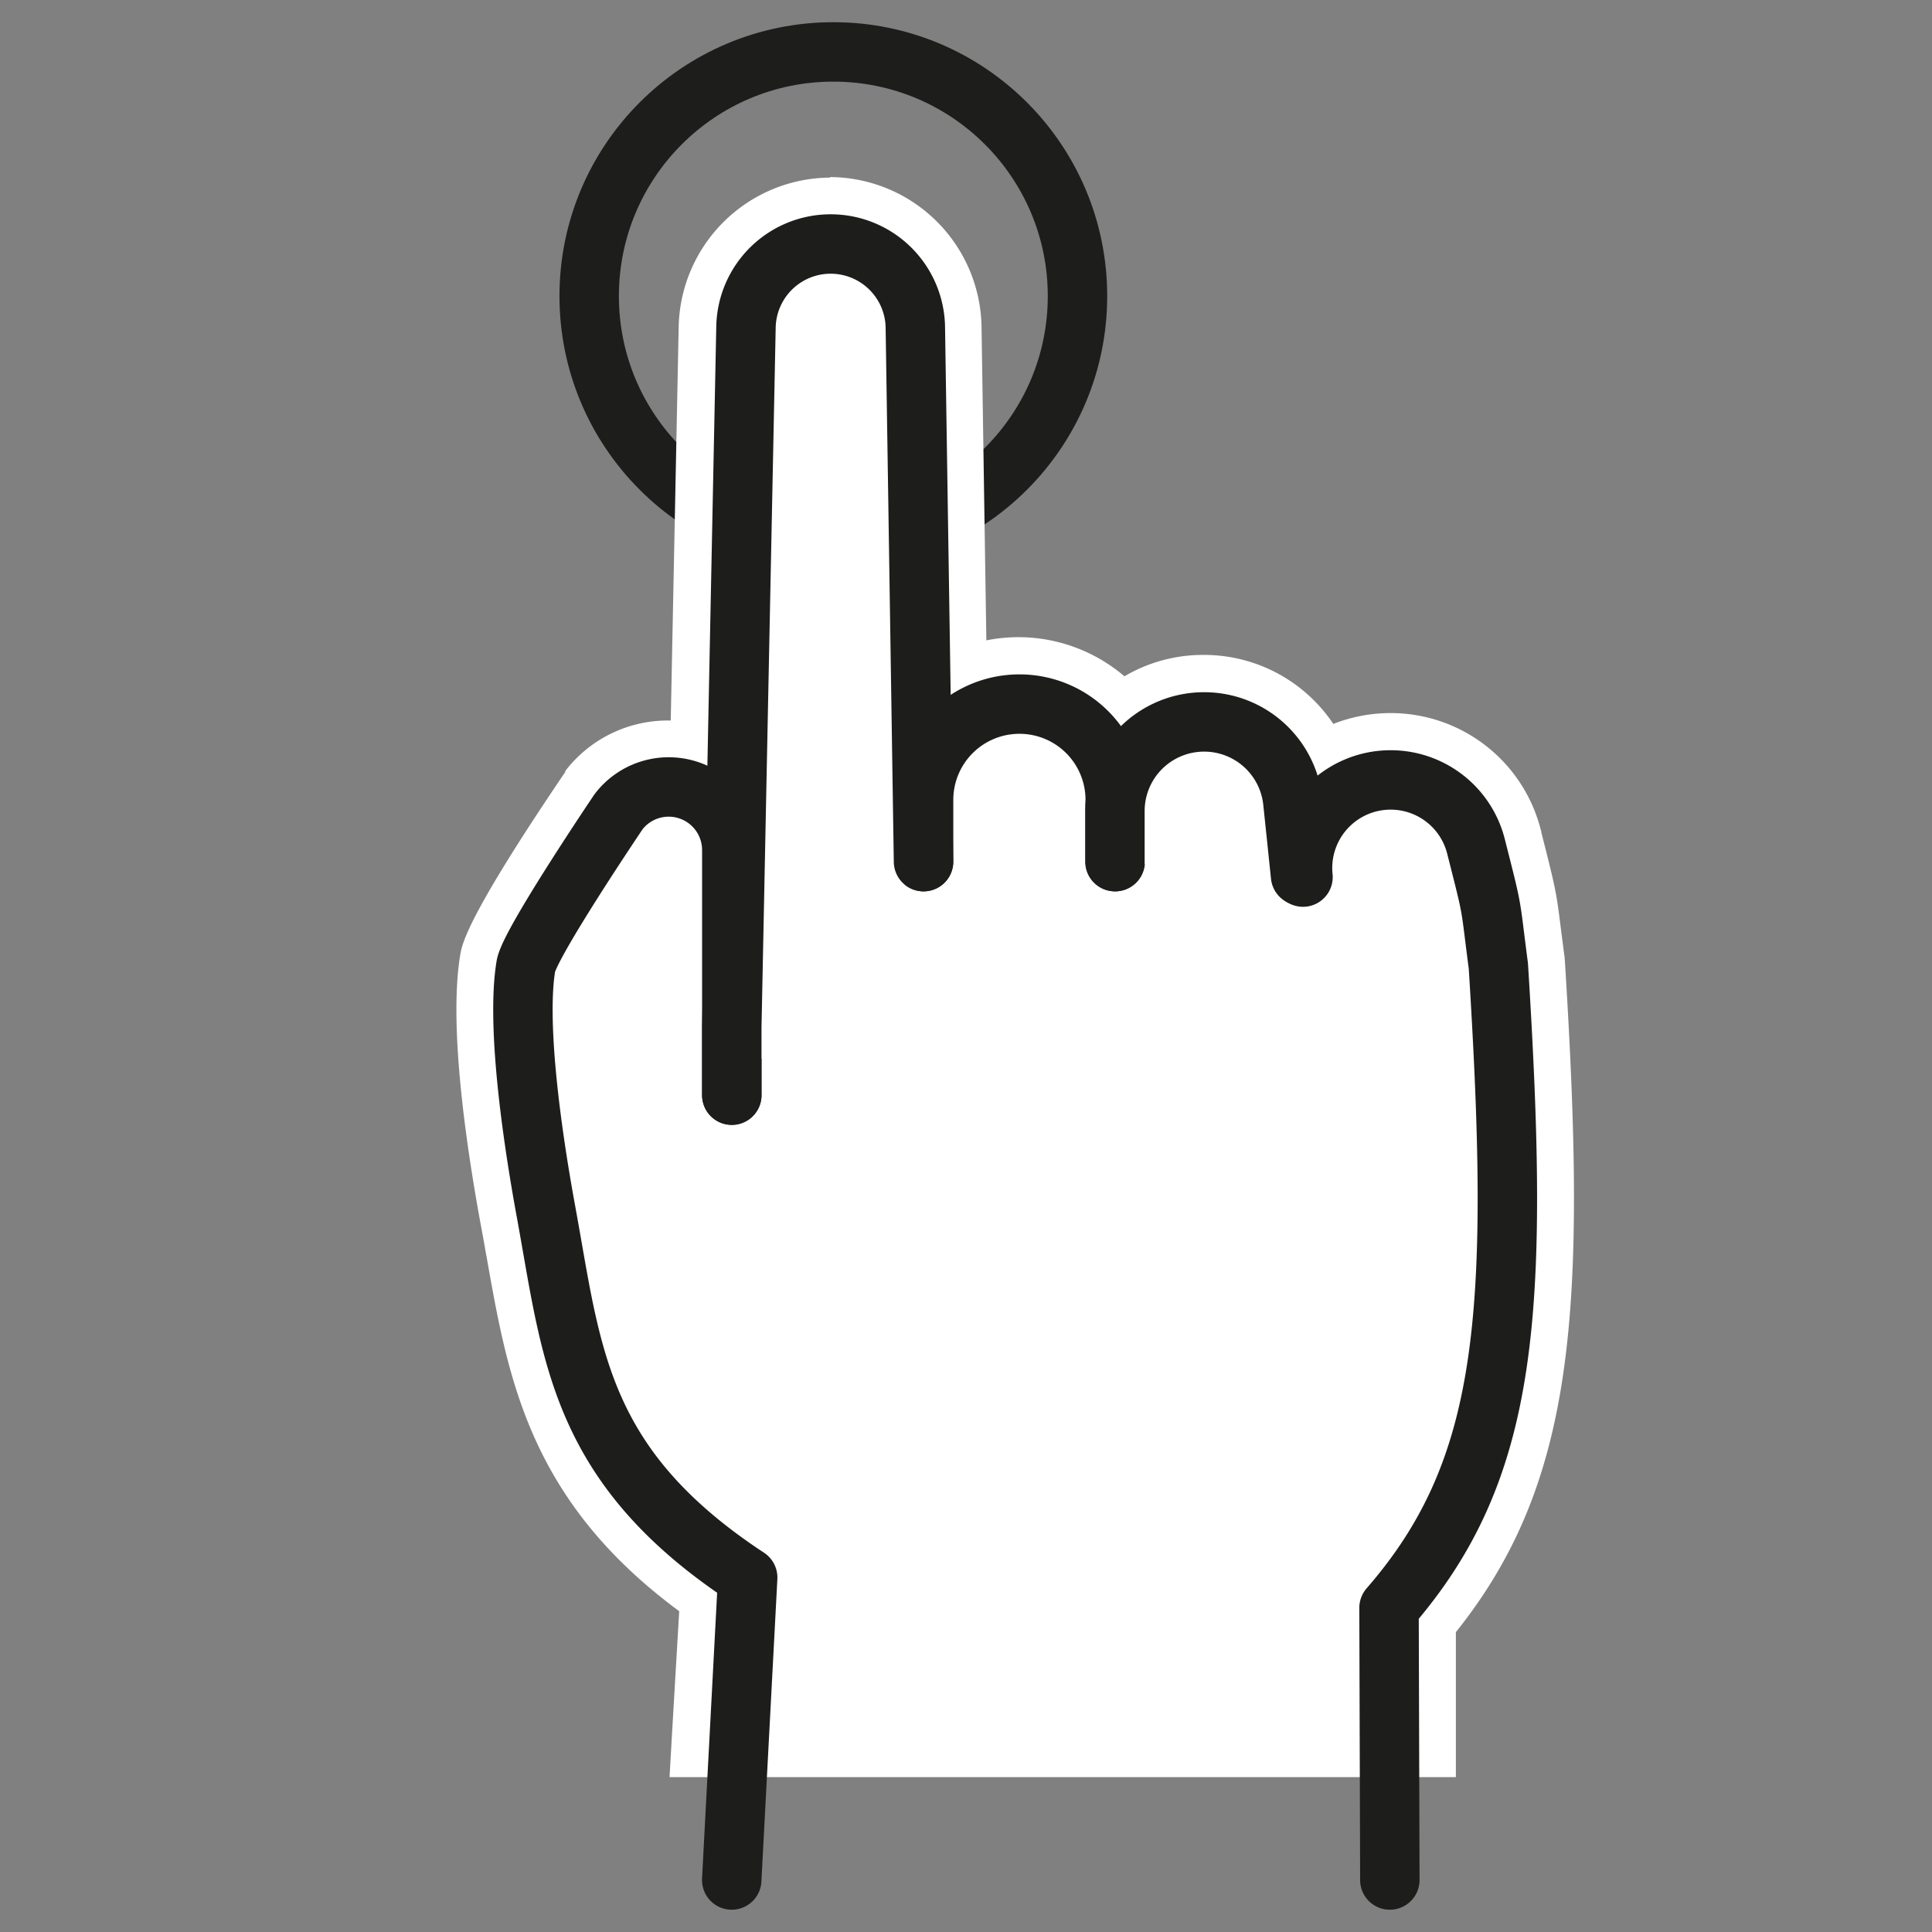 <svg id="Capa_1" data-name="Capa 1" xmlns="http://www.w3.org/2000/svg" viewBox="0 0 260.1 260.1"><rect x="0" y="0" width="260.1" height="260.1" fill="#808080" stroke="none"/><defs><style>.cls-1{fill:none;}.cls-1,.cls-3{stroke:#1d1d1b;stroke-linecap:round;stroke-linejoin:round;stroke-width:8px;}.cls-2,.cls-3{fill:#fff;}</style></defs><title>push button</title><circle class="cls-1" cx="112.19" cy="39.86" r="32.87"/><path class="cls-2" d="M92.73,236.75l1.19-21.06c-20.28-14.43-23-29.94-25.95-46.35l-.37-2.06c-.17-1-.34-1.92-.52-2.91C65,153.1,62.86,137.83,64.33,129c.18-1.11.75-4.47,13.49-23.28l.19-.27.07-.1a14.9,14.9,0,0,1,14.66-5.58L93.87,43.9a17.9,17.9,0,0,1,35.8.08l.7,45.55a19.39,19.39,0,0,1,20.77,4.72A18.29,18.29,0,0,1,162,90.69h.18a18.43,18.43,0,0,1,16.29,10A18.34,18.34,0,0,1,205,112.34l.07.29c1.93,7.57,2,7.81,2.58,12.65l.05.39c.12,1,.27,2.09.46,3.53a4.57,4.57,0,0,1,0,.5c2.91,46.48,1.5,69.38-14.69,89.13l0,17.92Z"/><path class="cls-2" d="M111.77,28.86A15.47,15.47,0,0,1,127.17,44l.76,49.53a16.89,16.89,0,0,1,22.91,4.22A16,16,0,0,1,162,93.19h.15a16,16,0,0,1,15.15,11.24A15.86,15.86,0,0,1,202.52,113l.09.33c1.89,7.43,1.92,7.58,2.51,12.3.13,1,.29,2.29.51,3.94a2.45,2.45,0,0,1,0,.27c3,47.59,1.35,69-14.7,88.13l.05,16.32H95.37l1.12-19.81c-21-14.46-23.27-29.9-26.31-46.92-.21-1.18-.42-2.38-.65-3.61-1.66-9-4.23-25.56-2.74-34.52.55-3.24,7.44-13.93,13.13-22.33a2.43,2.43,0,0,1,.14-.2,12.43,12.43,0,0,1,14.34-4l.77.32L96.37,44a15.49,15.49,0,0,1,15.4-15.09m0-5a20.52,20.52,0,0,0-20.4,20L90.3,97h-.37A17.39,17.39,0,0,0,76.1,103.8l0,.08,0,.07c-.08.1-.17.23-.28.39-13,19.22-13.6,22.72-13.86,24.21-1.53,9.22.65,24.81,2.75,36.26.19,1,.36,1.95.53,2.89l.12.7.25,1.38c2.82,15.89,5.74,32.31,25.83,47.13l-1,17.06-.3,5.28H196l0-5,0-14.52c16.19-20.22,17.6-43.51,14.69-90.13a5.67,5.67,0,0,0-.05-.6v-.11c-.19-1.4-.33-2.52-.45-3.44l-.06-.47c-.61-4.94-.69-5.3-2.62-12.9V112l-.08-.29A20.84,20.84,0,0,0,187.16,96a21.1,21.1,0,0,0-7.66,1.46,20.94,20.94,0,0,0-17.28-9.29H162a20.81,20.81,0,0,0-10.62,2.88,22,22,0,0,0-14.24-5.27,22.51,22.51,0,0,0-4.35.43l-.65-42.29a20.49,20.49,0,0,0-20.4-20.08Z"/><path class="cls-1" d="M98.52,147.45V114.5a8.5,8.5,0,0,0-5.48-8h0a8.5,8.5,0,0,0-9.75,2.76S71.31,127,70.8,130.05c-1.19,7.12.44,20.73,2.72,33.14,3.49,19,4.26,34.14,27.14,49.19L98.51,253.1"/><path class="cls-3" d="M150.14,116v-8.34a12.89,12.89,0,0,0-12.9-12.87h0a12.9,12.9,0,0,0-12.9,12.9V116"/><path class="cls-3" d="M124.33,116l-1.1-71.93a11.4,11.4,0,0,0-11.4-11.22h0A11.4,11.4,0,0,0,100.43,44l-1.91,94.32v9.1"/><path class="cls-3" d="M175.09,117.9l-.57-5.48-.47-4.47a12,12,0,0,0-11.84-10.76h0a12,12,0,0,0-12.11,12V116"/><path class="cls-1" d="M187.11,253.1,187,216.46c16.13-18.54,17.67-39.39,14.72-86.41h0c-1.16-8.84-.63-6.74-2.93-15.78l-.08-.32A11.85,11.85,0,0,0,187.22,105h0a11.86,11.86,0,0,0-11.8,13.08h0"/></svg>